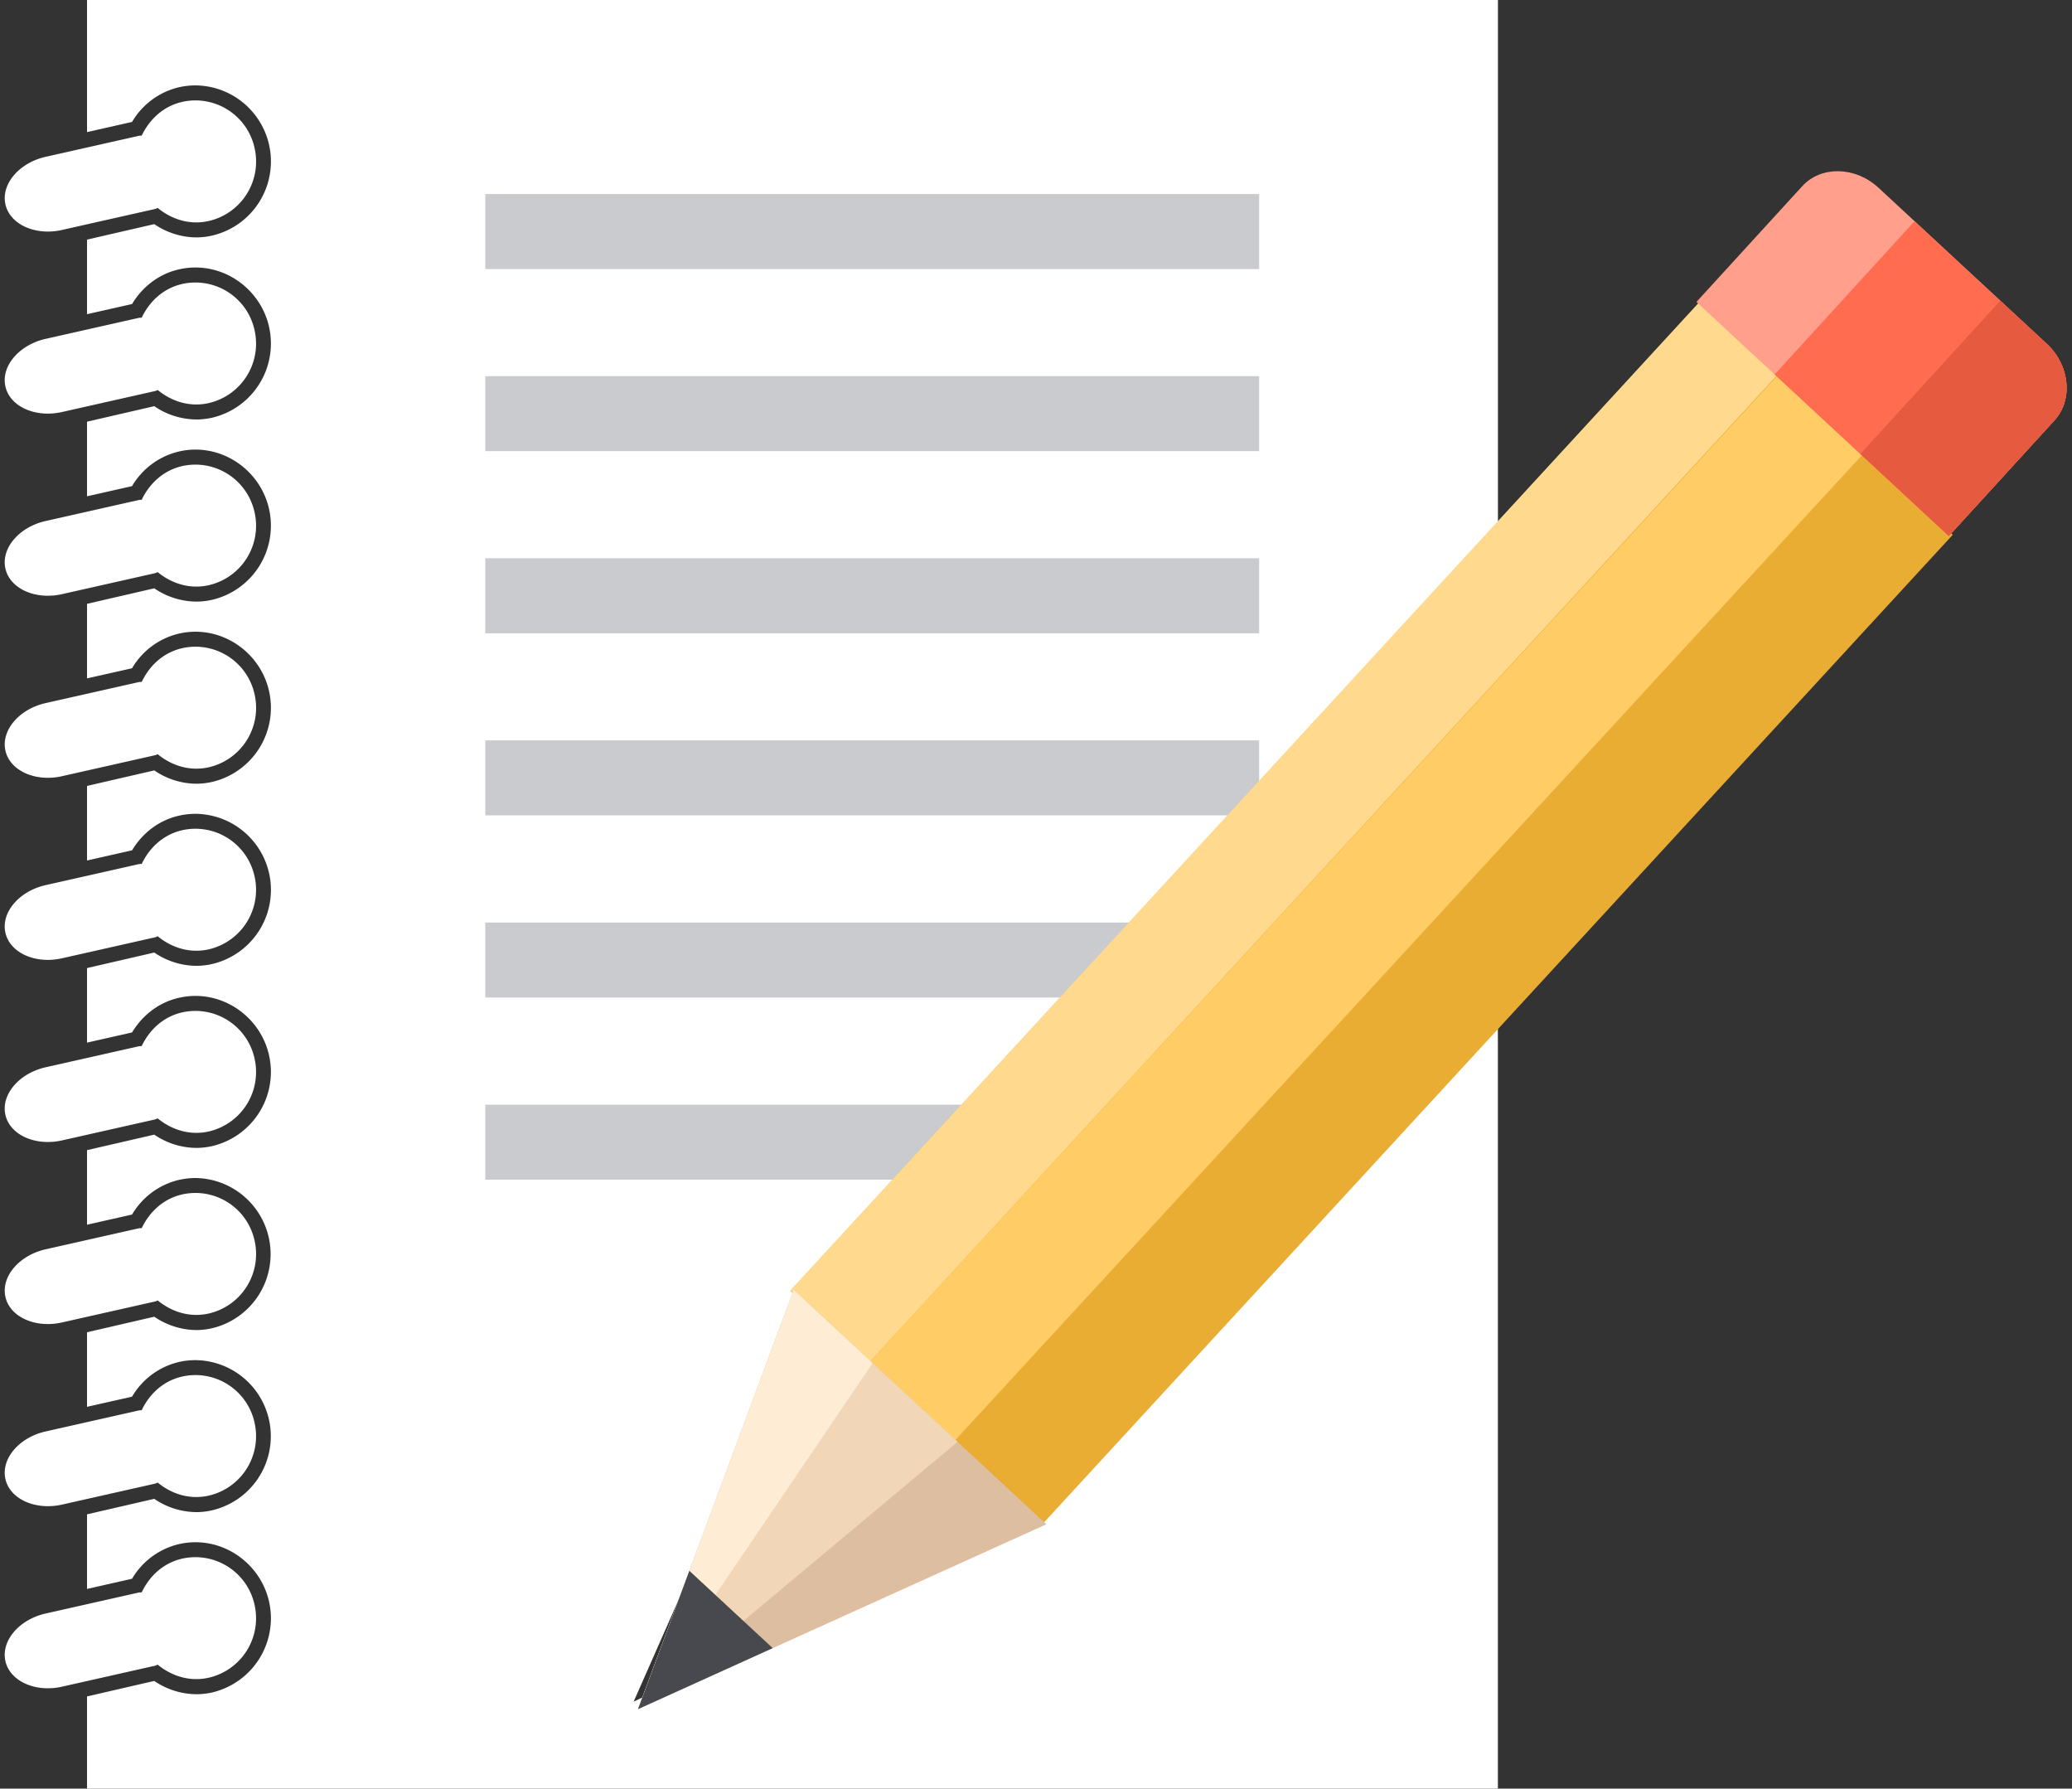 <svg width="73" height="63" xmlns="http://www.w3.org/2000/svg"><rect width="100%" height="100%" fill="#333333" stroke="none"/><g fill="none" fill-rule="evenodd"><path fill="#CACBCE" d="M15.025 4.527h31.789v38.85H15.025z"/><path d="M2.181 8.1l3.286-.74c.032-.007.059-.026.09-.035.49.403 1.13.61 1.795.46A2.148 2.148 0 008.97 5.218a2.132 2.132 0 00-2.547-1.63c-.666.151-1.155.613-1.429 1.187-.034.007-.065 0-.098.008l-3.285.74c-.938.21-1.578.964-1.42 1.673.157.708 1.052 1.115 1.991.905zm0 6.413l3.286-.74c.032-.006.059-.025.09-.035.49.402 1.13.61 1.795.46a2.148 2.148 0 001.617-2.566 2.132 2.132 0 00-2.547-1.63c-.666.15-1.155.612-1.429 1.187-.034.006-.065 0-.098.006l-3.285.74c-.938.211-1.578.964-1.42 1.673.155.71 1.052 1.116 1.991.905zm0 6.415l3.286-.74c.032-.008.059-.026.09-.035.49.402 1.13.609 1.795.46a2.147 2.147 0 001.617-2.567 2.134 2.134 0 00-2.547-1.63c-.666.152-1.155.613-1.429 1.187-.034.007-.065 0-.098.008l-3.285.74c-.938.21-1.578.964-1.42 1.672.155.708 1.052 1.116 1.991.905zm0 6.412l3.286-.74c.032-.007.059-.024.09-.034.49.402 1.13.609 1.795.46A2.147 2.147 0 008.97 24.46a2.133 2.133 0 00-2.547-1.63c-.666.151-1.155.612-1.429 1.187-.034.006-.065 0-.098.007l-3.285.74c-.938.21-1.578.964-1.42 1.673.155.709 1.052 1.114 1.991.904zm0 6.414l3.286-.74c.032-.007.059-.025.09-.036.49.404 1.13.61 1.795.461a2.15 2.15 0 001.617-2.567 2.132 2.132 0 00-2.547-1.63c-.666.152-1.155.613-1.429 1.187-.034.006-.065 0-.098.007l-3.285.74c-.938.21-1.578.965-1.42 1.673.155.71 1.052 1.116 1.991.905zm0 6.415l3.286-.74c.032-.008.059-.027.09-.035.49.402 1.13.609 1.795.46a2.148 2.148 0 001.617-2.566 2.133 2.133 0 00-2.547-1.63c-.666.15-1.155.612-1.429 1.186-.034.007-.065 0-.098.008l-3.285.74c-.938.21-1.578.964-1.42 1.673.157.709 1.052 1.114 1.991.904zm0 6.412l3.286-.74c.032-.006.059-.024.09-.035.49.402 1.13.61 1.795.46A2.148 2.148 0 008.97 43.7a2.134 2.134 0 00-2.547-1.63c-.666.152-1.155.612-1.429 1.187-.034.006-.065 0-.098.006l-3.285.74c-.938.211-1.578.964-1.42 1.674.155.709 1.052 1.115 1.991.904zm0 6.416l3.286-.74c.032-.009.059-.027.09-.036.49.403 1.13.61 1.795.46a2.149 2.149 0 001.617-2.568 2.132 2.132 0 00-2.547-1.628c-.666.15-1.155.61-1.429 1.185-.034.007-.065 0-.098.009l-3.285.74c-.938.21-1.578.964-1.42 1.672.155.708 1.052 1.115 1.991.906zm3.375 5.637c.491.402 1.13.61 1.796.46a2.147 2.147 0 001.617-2.565 2.133 2.133 0 00-2.547-1.63c-.666.15-1.155.612-1.429 1.187-.034.006-.065 0-.098.006l-3.285.74c-.938.211-1.578.964-1.42 1.673.156.71 1.054 1.116 1.992.905l3.286-.74c.03-.008.058-.026.088-.036z" fill="#FFF"/><path d="M35.837 53.347l-1.542.751-11.972 5.841 5.458-12.366.635-1.438s.372-.547.521-.55l.096-.1 3.78-3.934H17.098v-2.642h18.254l3.626-3.774h-21.88v-2.642h24.42l11.257-11.716V0H3.066v4.653l1.586-.358a2.614 2.614 0 011.653-1.222c.193-.043.388-.065.582-.065A2.68 2.68 0 017.465 8.3a2.54 2.54 0 01-.55.062 2.658 2.658 0 01-1.48-.468l-2.369.546v2.627l1.586-.358c.378-.627.969-1.067 1.653-1.221.193-.044.388-.066.582-.066 1.234 0 2.323.882 2.593 2.094a2.683 2.683 0 01-2.015 3.199c-.18.04-.365.06-.55.06a2.658 2.658 0 01-1.48-.468l-2.369.546v2.628l1.586-.358a2.609 2.609 0 011.653-1.22 2.56 2.56 0 01.582-.067c1.234 0 2.323.882 2.593 2.095a2.683 2.683 0 01-2.015 3.198 2.54 2.54 0 01-.55.061 2.658 2.658 0 01-1.48-.468l-2.369.547v2.626l1.586-.357a2.609 2.609 0 011.653-1.221c.193-.044.388-.066.582-.066 1.234 0 2.323.882 2.593 2.094a2.682 2.682 0 01-2.015 3.198 2.54 2.54 0 01-.55.062 2.658 2.658 0 01-1.48-.469l-2.369.546v2.627l1.586-.358c.378-.627.969-1.067 1.653-1.22.193-.044.388-.066.582-.066a2.68 2.68 0 01.578 5.292 2.48 2.48 0 01-.55.062 2.658 2.658 0 01-1.48-.468l-2.369.547v2.626l1.586-.358c.378-.627.969-1.067 1.653-1.221.193-.044.388-.066.582-.066 1.234 0 2.323.882 2.593 2.094a2.683 2.683 0 01-2.015 3.198 2.54 2.54 0 01-.55.061 2.657 2.657 0 01-1.48-.467l-2.369.546v2.627l1.586-.358a2.616 2.616 0 011.653-1.221c.193-.043.388-.066.582-.066a2.682 2.682 0 01.577 5.293c-.179.04-.364.062-.549.062a2.66 2.66 0 01-1.48-.47l-2.369.548v2.626l1.586-.357a2.609 2.609 0 011.653-1.222c.193-.044.388-.065.582-.065a2.68 2.68 0 01.578 5.291 2.48 2.48 0 01-.55.062 2.658 2.658 0 01-1.48-.468l-2.369.546v2.628l1.586-.359a2.614 2.614 0 011.653-1.22c.193-.044.388-.066.582-.066 1.234 0 2.323.882 2.593 2.094a2.683 2.683 0 01-2.015 3.199c-.18.04-.365.06-.55.06a2.658 2.658 0 01-1.48-.468l-2.369.546V63h49.707V35.721l-16.488 17.16-.448.466zM17.098 6.834h27.264v2.642H17.098V6.834zm0 6.415h27.264v2.642H17.098v-2.642zm0 6.415h27.264v2.642H17.098v-2.642zm0 6.414h27.264v2.642H17.098v-2.642z" fill="#FFF"/><path fill="#EAAD33" d="M59.894 10.644l8.903 8.194-32.05 34.824-8.904-8.194z"/><path fill="#FFD98D" d="M59.891 10.619l2.767 2.545-32.04 34.833-2.768-2.545z"/><path fill="#FC6" d="M33.614 50.771l-3.006-2.768 32.06-34.819 3.006 2.768z"/><path fill="#DEBEA1" d="M36.866 53.69l-8.903-8.255L22.477 60.2z"/><path fill="#F1D7B7" d="M33.736 50.787l-5.773-5.352L22.477 60.2z"/><path fill="#FFECD4" d="M30.744 48.013l-2.781-2.578L22.477 60.2z"/><path fill="#48494F" d="M24.287 55.328l-1.81 4.873 4.747-2.15z"/><path d="M68.66 18.881l3.723-4.076c.664-.728.54-1.94-.268-2.691L66.179 6.61c-.816-.753-2.023-.776-2.685-.05l-3.725 4.075 8.892 8.246z" fill="#FF9F8C"/><path d="M72.115 12.114l-4.662-4.32-4.93 5.396 6.138 5.692 3.722-4.076c.664-.729.54-1.94-.268-2.692z" fill="#FF6C50"/><path d="M72.115 12.114l-1.643-1.52-4.929 5.397 3.116 2.891 3.723-4.076c.665-.729.541-1.94-.267-2.692z" fill="#E65A40"/></g></svg>